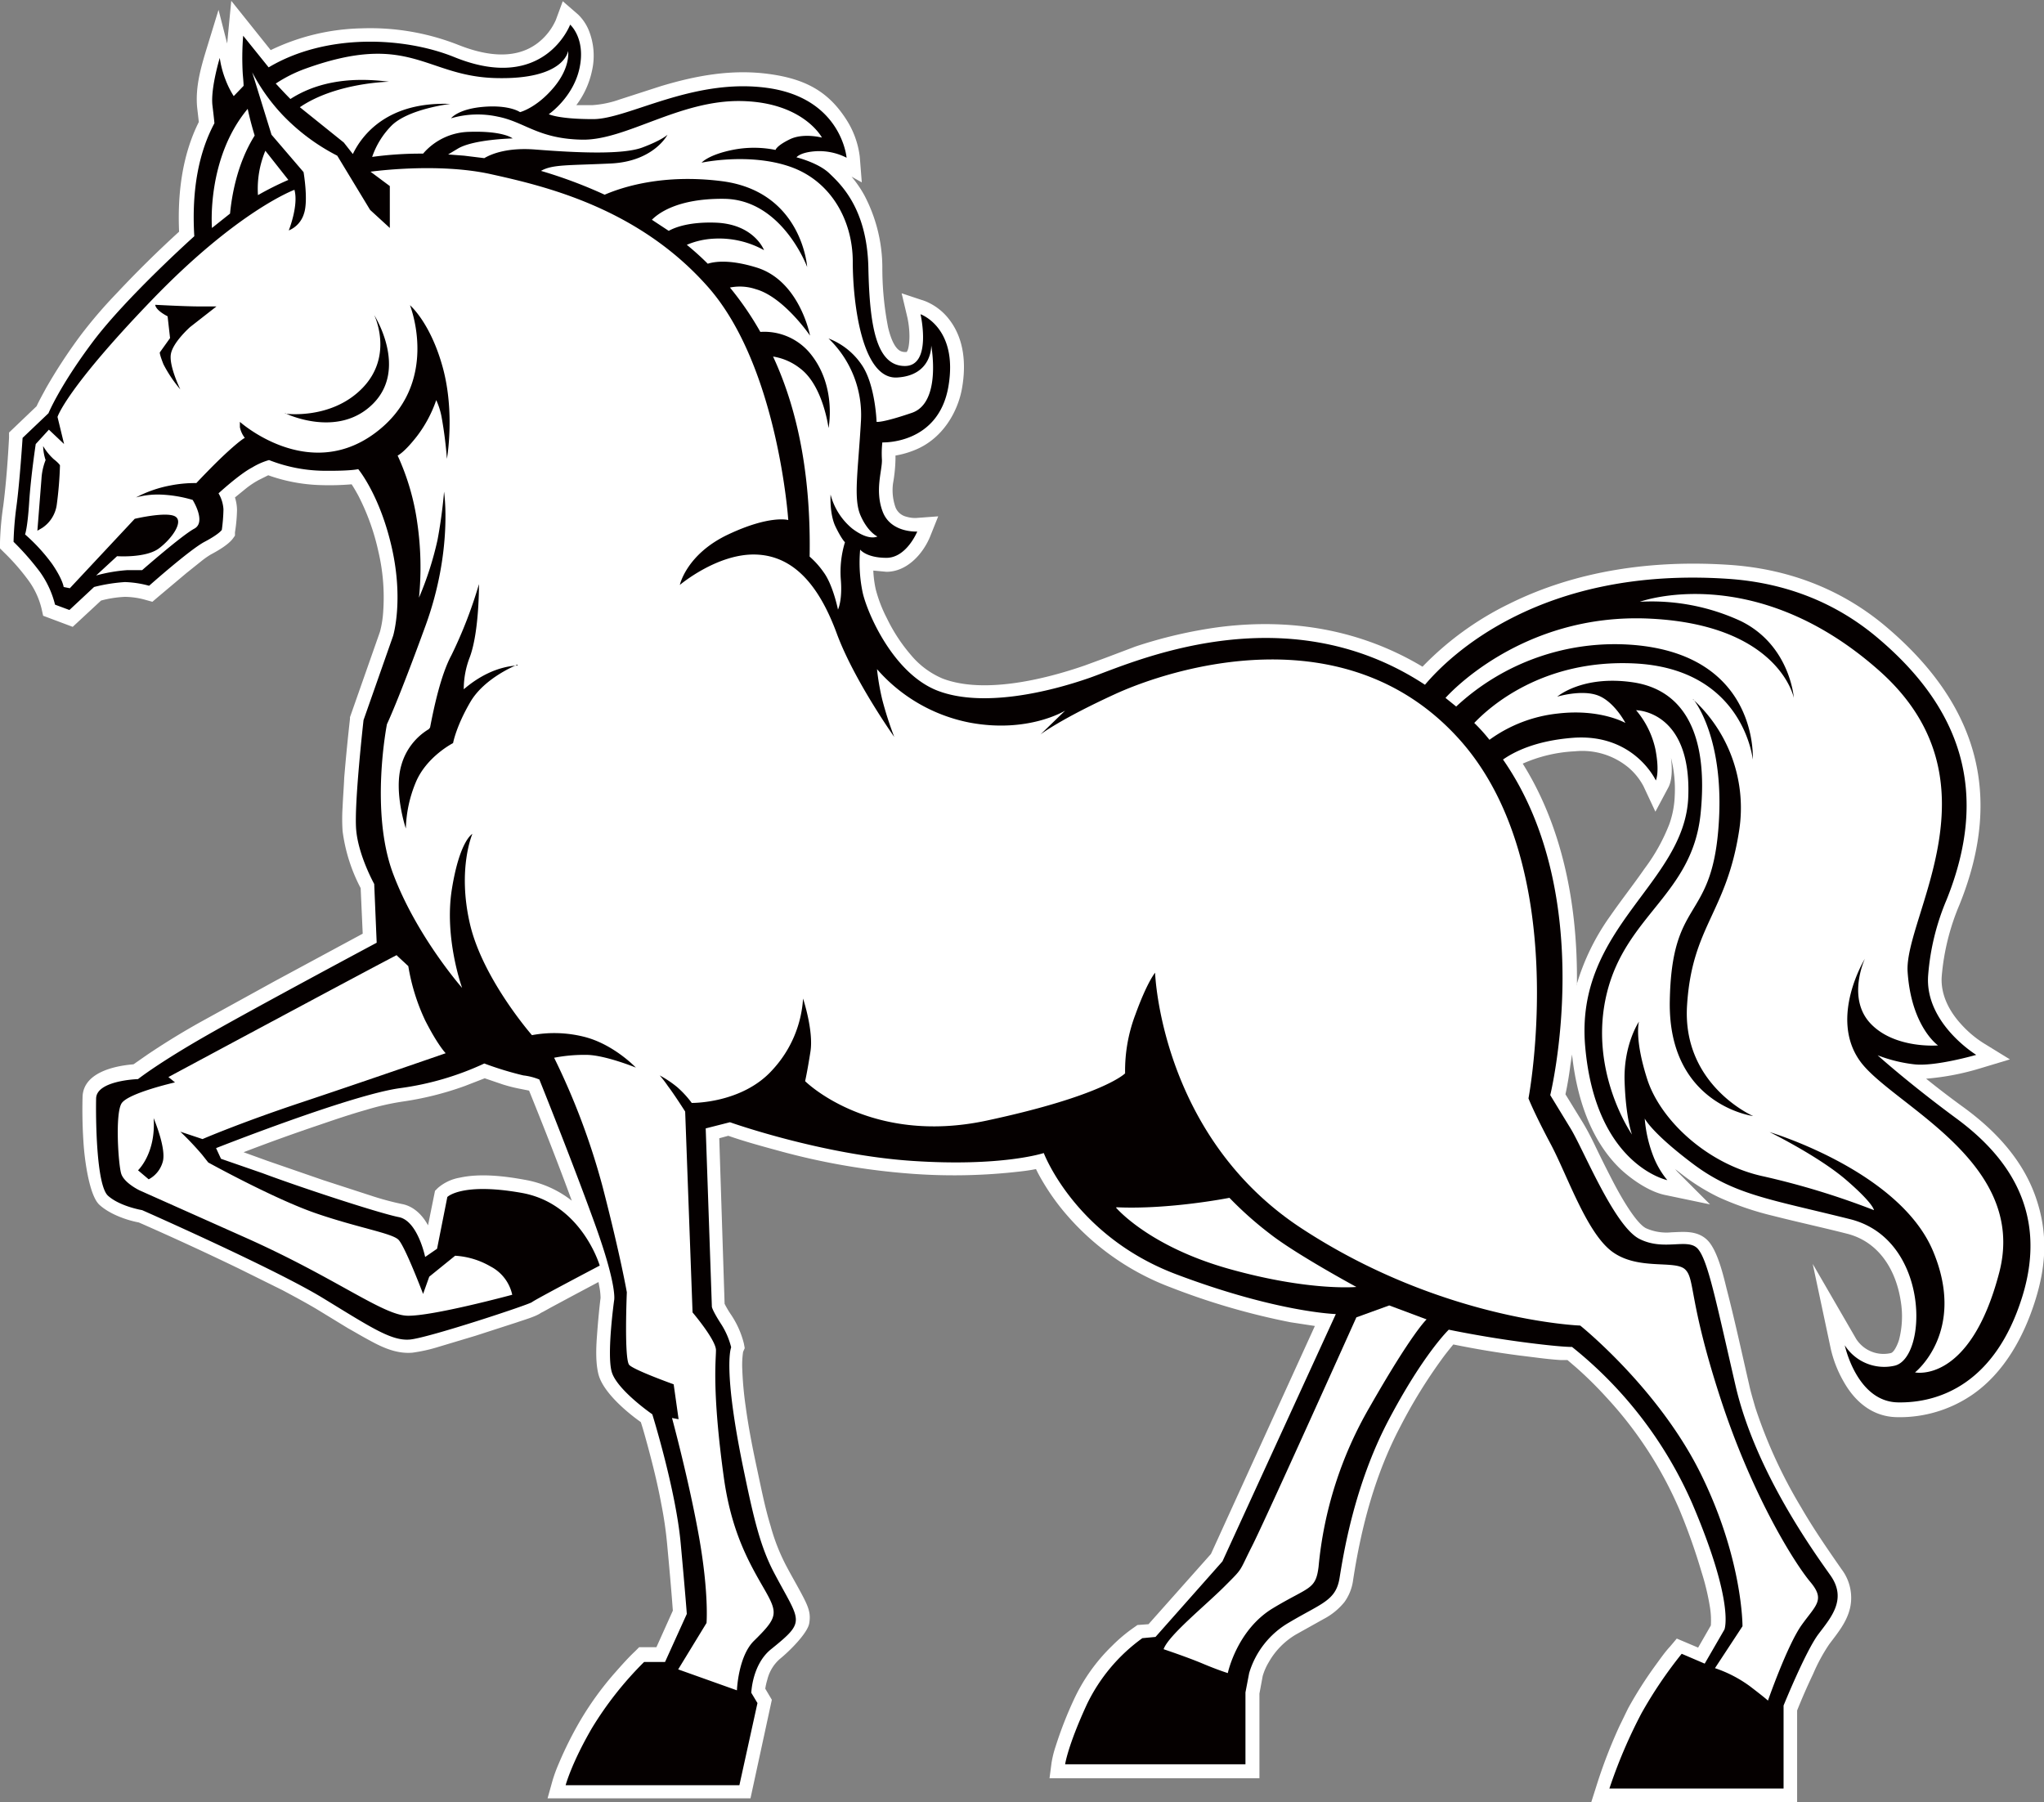 <svg id="Layer_1" data-name="Layer 1" xmlns="http://www.w3.org/2000/svg" viewBox="0 0 497.6 438.7"><rect x="0" y="0" width="497.6" height="438.7" fill="#808080" stroke="none"/><title>mustang588_2c</title><path d="M135,20.4a55.9,55.9,0,0,1,8.2-16.8c2.7-3.9,5.7-7.7,8.4-11.6a45.1,45.1,0,0,0,6-10.8,22.8,22.8,0,0,0,1.3-6.8,31,31,0,0,0-.9-9.3c.3,2.5.3,5.3-.6,7.1l-3.2,6L151.3-28a15.5,15.5,0,0,0-3.6-4.5,17.6,17.6,0,0,0-13.1-4,35.4,35.4,0,0,0-12.7,3c9.7,15.5,13.2,34.1,13.2,52.1q0,.8,0,1.7M-109.6,72.9c-3.3-9-6.8-17.9-10.4-26.8l-2-.4a37.7,37.7,0,0,1-4.4-1.1l-4.4-1.5-4.9,1.9A76.4,76.4,0,0,1-151,48.8a63.1,63.1,0,0,0-8.7,2c-3.9,1.1-7.7,2.4-11.5,3.7q-9.2,3.1-18.3,6.6l5.8,2.1,13.6,4.7,11.7,3.8a69.7,69.7,0,0,0,7.4,2c2.8.5,5,2.6,6.4,5.2l1.7-8.4.7-.7a11,11,0,0,1,5.3-2.5c5-1.1,10.9-.4,15.8.5A25.6,25.6,0,0,1-109.6,72.9Zm113-7.7c-1.9.4-3.9.6-5.8.8a139,139,0,0,1-25,.3,168,168,0,0,1-30.9-5.3c-4.4-1.2-8.9-2.4-13.2-3.9l-2.2.6L-72.4,98a23.2,23.2,0,0,0,1.6,2.7,22.2,22.2,0,0,1,3.1,7l.2,1.1-.4.9a22.4,22.4,0,0,0-.2,4.2,84.4,84.4,0,0,0,.8,8.9c.7,5.2,1.7,10.3,2.8,15.4s1.9,9.3,3.3,13.9a48.4,48.4,0,0,0,3.6,9.3c1.4,2.7,2.9,5.2,4.3,7.9s1.9,4.2,1.5,6.5-4.5,6.5-7.2,8.7a9.8,9.8,0,0,0-3,5,15.2,15.2,0,0,0-.5,2.2l1.6,2.7-5.2,24h-49.4l1.2-4.3a36.6,36.6,0,0,1,1.5-4.1,89.9,89.9,0,0,1,5.3-10.6,76.1,76.1,0,0,1,8.6-11.8c1.5-1.7,3.1-3.5,4.7-5l1-1H-89l4-8.9c-.4-5.5-.9-10.9-1.4-16.3a95.1,95.1,0,0,0-1.4-9.6c-.9-4.9-2.1-9.7-3.4-14.5-.5-1.8-1-3.7-1.6-5.5-3.8-2.7-9.2-7.4-10.3-11.6-.7-2.7-.6-6.2-.4-9s.5-6.4.9-9.6v-.2h0a15.3,15.3,0,0,0-.3-2.6l-.2-1.1-6.2,3.3-5.4,2.9-1.8,1-.6.3c-1.2.9-4.4,1.8-5.8,2.3l-10.2,3.3-9,2.7a38.6,38.6,0,0,1-6.3,1.4c-3.5.3-6.7-1-9.7-2.6s-3.9-2.2-5.9-3.3l-7.7-4.7c-2.7-1.6-5.5-3.1-8.3-4.6l-10.7-5.3q-12-5.8-24.3-11.2c-3.2-.6-7.2-2.1-9.6-4.3s-3.5-10.4-3.8-14.1a119.6,119.6,0,0,1-.3-12.2c.2-5.8,7.5-7.5,12.4-7.9l3.3-2.3c4.3-2.9,8.7-5.6,13.2-8.1l17.8-9.8,21.5-11.6L-161-3.2a41.1,41.1,0,0,1-4.4-13.9,44.6,44.6,0,0,1,0-5.8c.1-2.4.3-4.8.4-7.2q.6-7.2,1.4-14.3v-.4l7.3-20.8a24.9,24.9,0,0,0,.8-5.1,48.7,48.7,0,0,0-1.2-14.5,55.5,55.5,0,0,0-4.9-13.6c-.5-.9-1-1.8-1.6-2.7a64.1,64.1,0,0,1-7.3.2,41.3,41.3,0,0,1-13-2.4l-2.4,1.2a21.7,21.7,0,0,0-3,2l-2.7,2.2a10.7,10.7,0,0,1,.5,3,38.7,38.7,0,0,1-.5,5.5v.8l-.5.7c-1.1,1.5-3.7,3-5.4,3.9a21.1,21.1,0,0,0-2.4,1.7l-3.5,2.8-6.9,5.8-1.4,1.2-1.8-.5a18.9,18.9,0,0,0-4.9-.7,27.1,27.1,0,0,0-5.8.9l-6.9,6.4-7.2-2.7-.4-1.8a19.4,19.4,0,0,0-3.1-6.7,53.2,53.2,0,0,0-6-6.9l-1-1v-1.4a73.5,73.5,0,0,1,.8-9c.7-5.5,1.1-11,1.4-16.5v-1.3l6.7-6.4c.7-1.5,1.5-2.9,2.3-4.4a127.8,127.8,0,0,1,8.6-13.1,115.2,115.2,0,0,1,8.5-9.9q7.3-7.8,15.3-15.1c-.4-9.1.7-18.5,4.8-26.7q-.2-1.8-.4-3.5c-.5-5.2,1-10.1,2.5-15l2.7-8.8,2.1,8.2q.1-1,.2-2.1l.8-8.3,9.6,12a53.4,53.4,0,0,1,22.1-5.3,58.5,58.5,0,0,1,23.5,4c6,2.4,13.4,3.9,19.1-.2a14.5,14.5,0,0,0,4.7-5.8l1.7-4.6,3.7,3.2a11.3,11.3,0,0,1,2.6,3.8,16.5,16.5,0,0,1,.8,10,21.1,21.1,0,0,1-3.8,8.3h3.9a25,25,0,0,0,6.7-1.4l9.9-3.2c8.6-2.6,17.3-4.2,26.3-3s14.5,4.3,18.8,10.9a21.5,21.5,0,0,1,3.4,9.2l.5,6.3-2.5-1.4a27.9,27.9,0,0,1,3.1,4.5A38,38,0,0,1-34-154.4a75,75,0,0,0,1.4,14.7c.4,1.7,1.3,4.8,2.9,5.7a2.7,2.7,0,0,0,1.2.3h.4c.6-.6.7-3,.7-3.8a22.2,22.2,0,0,0-.5-4.6l-1.4-5.9,5.7,1.9a13.9,13.9,0,0,1,5.9,4.5c3.7,4.8,4.1,11,3.1,16.7s-4.6,12-10.9,14.8a22.1,22.1,0,0,1-5.3,1.6c0,.3,0,.6,0,.9a38,38,0,0,1-.6,5.9,12.6,12.6,0,0,0,.6,5.8,3.8,3.8,0,0,0,2.7,2.3,7.5,7.5,0,0,0,2.3.3l5.4-.4-2,5c-1.8,4.3-5.7,8.5-10.6,8.5l-3.2-.3a26.3,26.3,0,0,0,.6,4.6,33.8,33.8,0,0,0,2.7,7,41,41,0,0,0,5.9,9,20.3,20.3,0,0,0,7.7,5.7c10,3.8,24.8.2,34.6-3.2l4.9-1.8L27.6-62a112.6,112.6,0,0,1,20.1-4.7c17.6-2.3,34.6.5,49.8,9.6a75,75,0,0,1,21.1-15.3c16.5-8.2,35.1-10.7,53.4-9.5,14,.9,26.9,5.6,37.8,14.6C232.1-48.7,239.3-26.5,228.2.9a56.7,56.7,0,0,0-4.3,17.4c-.3,4.4,1.8,8.4,4.6,11.5a26,26,0,0,0,5.5,4.7l6.5,4-7.3,2.2a62.4,62.4,0,0,1-13.1,2.5q4.6,3.7,9.3,7.1c7.5,5.5,14.1,12.5,17.3,21.5s2.6,17.1-.1,25.6-7.4,17.3-15.2,22.7a31.3,31.3,0,0,1-18.4,5.5c-5.9-.1-10.2-3.7-13-8.7a28.9,28.9,0,0,1-3.1-7.9l-4.4-20.7,10.6,18.3a8.2,8.2,0,0,0,2,2.1,7.9,7.9,0,0,0,6.4,1.3c.9-.2,1.8-2.5,2-3.2a22.7,22.7,0,0,0,.4-9.6c-1.2-7.6-5.4-14.4-13.2-16.3-5.9-1.5-11.9-2.8-17.8-4.3a73.4,73.4,0,0,1-13.2-4.5,49.4,49.4,0,0,1-8.5-5.2l-2.2-1.7.5.6,8,8-11-2.3c-3.8-.8-8-3.7-10.8-6.3-7.5-7.2-10.7-17.8-11.8-27.9l-.4,2.6c-.3,2.4-.7,4.8-1.2,7.1l4.3,7c1.2,2,2.2,4,3.2,6.1s2.6,5.3,4,8,5.4,10.1,8.1,11.5a12.2,12.2,0,0,0,6.2,1c2.6-.1,5.3-.4,7.6,1a6.3,6.3,0,0,1,1.6,1.4c2.1,2.6,3.4,7.9,4.2,11.2,2,7.7,3.7,15.6,5.5,23.4.4,1.9,1,3.8,1.5,5.6a119.3,119.3,0,0,0,11.2,24.4c3,5.2,6.4,10.1,9.8,15a11.5,11.5,0,0,1,2.1,9.4c-.8,3.5-3,6.1-5.1,8.9a43.1,43.1,0,0,0-3.9,7.2q-2.1,4.4-3.9,8.9v22.9H138.4l1.4-4.4a123.2,123.2,0,0,1,5.7-14.8c.7-1.4,1.4-2.9,2.1-4.3a99,99,0,0,1,6.7-10.5c1.1-1.5,2.2-3.1,3.5-4.5l1.6-1.9,5.2,2.2,3.1-5.4a20.5,20.5,0,0,0-.2-4.3,58.9,58.9,0,0,0-2.1-8.8A147.6,147.6,0,0,0,160,148a95.8,95.8,0,0,0-17.8-27.3,93.1,93.1,0,0,0-7.3-7.2l-2.1-1.8h-1.6c-3.3-.2-6.6-.7-10-1.1-5.4-.7-10.8-1.6-16.2-2.7-.9,1.1-1.8,2.2-2.6,3.3a124.9,124.9,0,0,0-10.2,16.5c-6.2,11.7-9.6,24.5-11.6,37.6a11.7,11.7,0,0,1-2.1,5.3,15.9,15.9,0,0,1-5,4.1l-6.8,3.8a18.3,18.3,0,0,0-6.6,6.7,14.5,14.5,0,0,0-1.5,3.4l-.8,4.3v20.6H6.7l.5-3.8a25.4,25.4,0,0,1,1-4,95.9,95.9,0,0,1,4.5-11.5,44,44,0,0,1,9.2-12.9,38.4,38.4,0,0,1,5.5-4.6l.7-.5,2.7-.2L46,158.9l25.3-55.5-5.9-.9a170.8,170.8,0,0,1-29.2-8.5A62.5,62.5,0,0,1,9.5,74.7a55.9,55.9,0,0,1-5.6-8.5Z" transform="translate(248.8 219.4)" style="fill:#fff;fill-rule:evenodd"/><path d="M-201.6-161.8s-16.5,14.8-24.6,25.6S-237-118.8-237-118.8l-6.3,6s-.7,10.8-1.5,16.7a78.9,78.9,0,0,0-.7,8.6,64.6,64.6,0,0,1,6.4,7.3,23.3,23.3,0,0,1,3.7,8l3.5,1.3,6-5.6a40.9,40.9,0,0,1,7.5-1.2,25,25,0,0,1,5.9.9s9.9-8.8,13.5-10.7,4.2-2.9,4.2-2.9a41.9,41.9,0,0,0,.4-5,8.6,8.6,0,0,0-1.2-3.9s5.1-4.7,8.2-6.3a16.4,16.4,0,0,1,4.1-1.8,37.6,37.6,0,0,0,12.9,2.6c7.2.1,8.8-.4,8.8-.4s5.3,6.3,8.2,19.2.3,21.4.3,21.4l-7.2,20.5s-2.3,20.3-1.8,26.6,4.4,13.3,4.4,13.3l.6,14.3s-29,15.5-41.1,22.4-17,10.8-17,10.8-10.1.3-10.2,4.7,0,21.1,2.9,23.7,8.3,3.5,8.3,3.5,32.2,14.2,44,21.4,16.7,10.5,21.2,10.1,29-8.5,29.7-9.1,16.5-8.9,16.5-8.9-4.4-15.1-19-17.7-18.1,1-18.1,1l-2.5,12.6-2.9,2s-1.8-8.8-6.4-9.7-23.3-7-33.2-10.7L-195,62.7l-1.2-2.6s32.9-13,44.8-14.6a70.8,70.8,0,0,0,20.5-6,80.2,80.2,0,0,0,9.5,2.9,14.8,14.8,0,0,1,3.9,1S-109.6,63-104,78.5s4.7,18.7,4.7,18.7-1.8,12.9-.6,17.3,9.9,10.4,9.9,10.4,5.7,18.3,6.9,31.3,1.5,17.3,1.5,17.3l-5.3,11.7H-92a84.4,84.4,0,0,0-12.7,16.1c-5,8.6-6.4,13.9-6.4,13.9h42.3l4.4-20-1.5-2.5s.2-6.9,4.8-10.6c8.8-7.1,7.1-6.5.6-18.9-3.1-6-4.7-12.4-7.1-24-5.4-25.7-3.2-30.6-3.2-30.6a18.8,18.8,0,0,0-2.6-5.9c-2.1-3.3-2.1-4-2.1-4l-1.5-43.4,5.9-1.5s22.2,7.9,44.2,9.4S5.3,61.3,5.3,61.3s7.6,20.2,32.2,29.5,38.9,9.7,38.9,9.7L48.8,160.7,32.5,179.1l-3.2.3a42.6,42.6,0,0,0-13.5,16.1c-4.7,10.2-5.3,14.6-5.3,14.6H54.4V192.6l.9-4.7a21.2,21.2,0,0,1,9.7-12.3c7.9-4.7,11.4-5.3,12.3-10.8s3.5-22.5,12-38.6,14.6-21.9,14.6-21.9,8,1.7,17.8,3,12.2,1.2,12.2,1.2a100.2,100.2,0,0,1,29.3,38.2c10.4,24.4,7.8,30.6,7.8,30.6l-4.8,8.3-5.6-2.4a105.3,105.3,0,0,0-9.8,14.5A122.8,122.8,0,0,0,143,216h42.4V195.8s5.4-13.3,8.5-17.4,7-8.5,2.9-14.3-18.3-25.4-23.1-46.2-6.7-30.3-9.1-33.2-8.2.6-14.3-2.5-13.5-21.5-16.7-26.8l-5-8.2S140.4-1,117.1-34.5c2.6-1.8,7.8-4.6,17.2-5.3,14.8-1,20,10.4,20,10.4s1-1.9-.1-7.6a21.8,21.8,0,0,0-4.7-9.5s13.5,0,12.7,21.1S134.6,6.3,137.1,35.3s20,32.6,20,32.6a21.1,21.1,0,0,1-3.2-5.3,32.3,32.3,0,0,1-2.3-9.7s1.6,3.4,11.7,11,18.7,8.6,38.3,13.5,18.9,34.1,10.7,35.7a11.4,11.4,0,0,1-12-5s2.9,13.7,12.9,13.9,23.7-4.5,30.3-25.7-4.2-34.7-16-43.4-19.2-15.4-19.2-15.4a35.7,35.7,0,0,0,8.9,2.2c5.1.6,15.1-2.3,15.1-2.3S219.7,29.7,220.6,18A58.6,58.6,0,0,1,225.1-.4c10.4-25.9,3.9-46.6-17.5-64.3C198.7-72,187-77.5,171.7-78.5c-45.5-3-67.7,18.8-73.6,25.8-34.4-22.6-71.6-5.2-81.6-1.7s-26,7.3-36.9,3.2-17.3-19-18.4-24a35.5,35.5,0,0,1-.6-10.4s1.5,2,6.4,2,7.5-6.4,7.5-6.4-6.4.4-8.4-4.8-.1-10.1-.2-12.7a25.1,25.1,0,0,1,.1-4.2s13.7.6,16.1-13.7-6.8-17.5-6.8-17.5,2.9,12.7-3.9,12.6-8.5-9.4-8.8-23.9-6.8-20.4-9.5-23-8-3.9-8-3.9.9-1.3,5-1.5a14.7,14.7,0,0,1,7.2,1.6s-1.2-14.5-19.3-17-33.9,7.6-42.4,7.6-10.8-1.2-10.8-1.2,6-4.1,7.5-11.3-2.3-10.5-2.3-10.5-6.3,16.8-28.2,7.9c-12.1-4.9-31.1-5.9-45.2,2.5l-6.2-7.7a67.4,67.4,0,0,0-.1,9.3c.1,1.2.2,2.2.2,2.9l-2.4,2.5a21.9,21.9,0,0,1-2-4,23.8,23.8,0,0,1-1.4-5.3s-2.2,7.2-1.8,11.4c.2,1.7.4,3.3.5,4.5-3.7,6.9-5.6,16-4.9,27.5" transform="translate(248.8 219.4)" style="fill:#050000;fill-rule:evenodd"/><path d="M-179.4-118.7s11.3,1.6,18.9-6.3,2.8-17.7,2.8-17.7,8.3,13-.3,21.6-21.4,2.3-21.4,2.3m-58.9,8a13.8,13.8,0,0,0,2.6,3.2c1.4,1.1,1.5,1.5,1.5,1.5a90.8,90.8,0,0,1-.8,9.7,8.1,8.1,0,0,1-3.5,5.5l-1.2.7,1-12.7a14.6,14.6,0,0,1,1-4.5A11.9,11.9,0,0,1-238.3-110.7Zm27.3-34.4s7.3.4,10.7.4h4.2l-6.4,5s-4.2,3.7-4.7,6.6,2.3,8.6,2.3,8.6a32.1,32.1,0,0,1-4.1-6.1c-1-2.5-.9-2.9-.9-2.9l2.5-3.5-.6-5.3S-210.7-143.7-211-145.1Zm88.2,87.6s-8,3.1-11.5,9.1-4.2,10-4.2,10-6.5,3.3-9.1,9.6A31.3,31.3,0,0,0-150-17.7s-3-8.9-1.1-15.4a14.9,14.9,0,0,1,6.7-8.8l.3-.4c.9-4.7,2.6-12.8,5.2-17.6a108.9,108.9,0,0,0,6.7-17.3s.1,11.4-2.2,17.7a21.5,21.5,0,0,0-1.5,7.9C-132.4-54.6-127.9-57.1-122.8-57.4Zm-54.3-115.6s-13.7,5-34.7,26.8-23,28.5-23,28.5l1.6,6.6-3.7-3.5-3.2,3.5s-1.2,7.9-1.6,14.2-1,7.8-1,7.8a43.8,43.8,0,0,1,6.6,7.2c2.6,3.8,2.8,5.6,2.8,5.6l1.5.3L-216-93.1s7.6-1.8,9.8-.6-.7,5.4-3.9,7.8S-220.3-84-220.3-84l-5.1,4.7a38.8,38.8,0,0,1,7.5-1.3h3.7s9.7-8.5,12.7-10.1-.4-7-.4-7a31.6,31.6,0,0,0-7.9-1.3,20.2,20.2,0,0,0-5.9.7,29.6,29.6,0,0,1,8.3-2.9,31,31,0,0,1,6.4-.6s4.2-4.5,7.6-7.6,4.2-3.4,4.2-3.4a6.3,6.3,0,0,1-1.2-2.6v-1.3s16.5,14.8,32.8,2.8,8.6-31.2,8.6-31.2,5,4.2,8,15.2,1,22.2,1,22.2a101,101,0,0,0-1.3-10.2,17.8,17.8,0,0,0-1.3-4.1,31,31,0,0,1-4.7,8.8c-3.2,4.1-4.7,4.7-4.7,4.7a58.4,58.4,0,0,1,4.8,16.5,74.8,74.8,0,0,1,.4,18.1,79.6,79.6,0,0,0,4.5-14c1.2-6.3,1.6-11.8,1.6-11.8s2.2,14.2-4.5,32.6-9.4,24-9.4,24-4.2,21.2,1.5,36.4,16.8,27.8,16.8,27.8-4.4-12.1-2.5-24,5-13.5,5-13.5-3.7,8.5-.6,21.9,15.1,27.1,15.1,27.1a29.8,29.8,0,0,1,12.7.4c7.2,1.8,12.6,7.5,12.6,7.5s-7.6-3.1-12.1-3.1a38.6,38.6,0,0,0-7.8.7,170.8,170.8,0,0,1,11.8,31.4c4.4,17,5.9,25.7,5.9,25.7s-.7,16.4.6,17.7,10.8,4.7,10.8,4.7l1.2,8.5-1.6-.3s4.2,15.5,6.6,29.1,1.8,20.8,1.8,20.8l-6.9,11.3,14.3,5.1s.3-8.2,4.1-12c6-5.9,6-6.7,2.3-13.1s-7.8-13.8-9.6-26.8c-2.9-21.1-1.9-28.4-1.9-30.9s-5.7-9.2-5.7-9.2L-82,51.2s-2.6-4.1-4.2-6.2a27,27,0,0,0-2-2.6A26.7,26.7,0,0,1-84,45.2a24.2,24.2,0,0,1,3.6,3.9s12.3.2,19.7-8.1a28.1,28.1,0,0,0,7.4-17.3s2.6,7.8,1.8,12.9-1.3,7.2-1.3,7.2,15.7,15.7,44.2,9.6S25.1,41.9,25.1,41.9a38.4,38.4,0,0,1,2.5-14.3c2.9-8,4.8-10.2,4.8-10.2S33.7,57.1,68,79.6s67.9,23.7,67.9,23.7,19,15.2,29.3,36,10.2,37.2,10.2,37.2l-6.7,10.2a31,31,0,0,1,8.5,4.4c3.8,2.9,4.4,3.5,4.4,3.5s4.7-13.5,8.2-18.4,5.8-6.1,2.1-10.5-14.1-20.8-21.9-44.8-6.1-29-8.6-31.3-11.3.3-17.6-4.2-11-18.6-15.1-26.3-5.4-11.1-5.4-11.1,10.8-56.9-17-87.6-70.2-17-83.7-10.8S4.5-40.6,4.5-40.6l6-5.8s-9,5.6-23.3,2.9a40.1,40.1,0,0,1-22.5-13A58,58,0,0,0-34-49a85.1,85.1,0,0,0,2.9,9s-9.8-13.8-14-25.2S-55.4-84.1-64.8-84.4-83.3-77-83.3-77s1.6-7.5,11.8-12.3,14.6-3.5,14.6-3.5-2.5-37.4-19.5-56.7-39.8-24.6-52.9-27.5-29.3-.6-29.3-.6l4.7,3.5v10.2l-4.8-4.4-8-13.2a49.8,49.8,0,0,1-13.2-9.8,46,46,0,0,1-7.5-10.5l4.7,15.2,7.8,9.1s1.2,6.9.1,10.1a6.4,6.4,0,0,1-3.7,4.1S-176.1-169.3-177.1-173.1Z" transform="translate(248.8 219.4)" style="fill:#fff;fill-rule:evenodd"/><path d="M-211.4,52.8s3.2,7.5,2.2,10.7a6.9,6.9,0,0,1-3.4,4.2l-2.6-2.2s4.4-4.1,3.8-12.7m59.2-39.6,2.8,2.6a49.7,49.7,0,0,0,4.1,13.2c3.1,6.1,5,8,5,8s-20.2,7-35.2,12-24,8.9-24,8.9l-5.4-1.8a75.2,75.2,0,0,1,5.3,5.6l1.5,1.9s16.1,8.9,26.3,12.4,18.4,4.8,20,6.4,6,13.2,6,13.2l1.5-4.2,6.3-5.1a19.4,19.4,0,0,1,8.6,2.6,10.2,10.2,0,0,1,5.3,6.9s-19.6,5.3-25.6,5.1-17.4-9.2-39.1-18.9l-26-11.6s-3.8-1.8-4.5-4.1-1.5-14.6.1-17.1,13-5.1,13-5.1l-1.6-1.3S-159,16.6-152.2,13.1Z" transform="translate(248.8 219.4)" style="fill:#fff;fill-rule:evenodd"/><path d="M22.9,74.6s7.9,9.4,27.5,14.9,31,4.4,31,4.4S66.8,86,60.4,81a87.7,87.7,0,0,1-9.9-8.8s-14.6,2.9-27.5,2.3" transform="translate(248.8 219.4)" style="fill:#fff;fill-rule:evenodd"/><path d="M34.5,182.1s5.7,1.9,9.5,3.5,6.1,2.3,6.1,2.3,2.2-10.5,11-15.8,10.4-4.4,11.1-10.1a94.8,94.8,0,0,1,12.4-38.8c10.5-18.4,13.9-21.4,13.9-21.4l-9.1-3.4-8,2.9S59.3,150.5,56,157s-2,5.1-6.7,9.8-13.5,11.8-14.8,15.2" transform="translate(248.8 219.4)" style="fill:#fff;fill-rule:evenodd"/><path d="M162.8,188.5s5.3,2.5,10.8,5.6,6.9,5.3,6.9,5.3l-.4,11.3h-30c1.7-4.4,5.9-14.3,12.6-22.2" transform="translate(248.8 219.4)" style="fill:#050000;fill-rule:evenodd"/><path d="M-90,188.8l19.7,7.3-3.3,14.6h-32.5c1.9-3.6,8.4-15.2,16.1-21.9" transform="translate(248.8 219.4)" style="fill:#050000;fill-rule:evenodd"/><path d="M-138.2,83.5l2.7-8.4a28.6,28.6,0,0,1,16.9,2.1c8.8,4,11.2,10.6,11.2,10.6l-13,6.3s-5.2-10.8-17.8-10.6" transform="translate(248.8 219.4)" style="fill:#050000;fill-rule:evenodd"/><path d="M31,184.6l18.6,9.2v10.8H17.6s1.2-8.8,13.5-20" transform="translate(248.8 219.4)" style="fill:#050000;fill-rule:evenodd"/><path d="M-178.6-175.6a75,75,0,0,0-7.4,3.7,24,24,0,0,1,1.8-10.8Zm-3-23.5a34,34,0,0,1,7.2-3.6c25.3-9.1,29.1,1.8,46.1,2.3s17.8-6.6,17.8-6.6.7,3.9-3.5,8.9-8.2,6-8.2,6-2.5-1.8-8.8-1.3-8,2.8-8,2.8a23,23,0,0,1,11.4-.4c6.6,1.3,9.8,5.4,20.5,5.6s23.7-9.7,38.8-9.4,19.6,8.9,19.6,8.9-4.5-1.2-7.8.4-3.5,2.6-3.5,2.6a26.4,26.4,0,0,0-10.5,0c-5.9,1.2-7.5,3.1-7.5,3.1s11.6-2.5,21.6,1,15.2,13.2,15.2,23.1,2.2,28.7,10.8,28.2,8.3-7.8,8.3-7.8,2.6,13.9-4.7,16.4-8.6,2.2-8.6,2.2-.3-9.2-3.7-14a17.1,17.1,0,0,0-8-6.3A25.8,25.8,0,0,1-39.2-117c-.7,12.4-1.9,19-.1,23.1s4.1,5.1,4.1,5.1-2,1.2-6.1-1.9A15.9,15.9,0,0,1-46.6-99s-.3,4.7,1.2,7.8,2.3,3.8,2.3,3.8a24.8,24.8,0,0,0-1,9.2c.4,5-.7,7.2-.7,7.2s-1.2-6-3.5-9.1a20.7,20.7,0,0,0-3.4-3.8c.3-17.6-2.2-34.3-8.9-48.7a14.2,14.2,0,0,1,6.6,2.9c5.6,4.2,6.9,14.5,6.9,14.5s2-9.8-4.1-17.7a14.5,14.5,0,0,0-12.5-5.7,75.2,75.2,0,0,0-7.4-10.8,12.2,12.2,0,0,1,6.3.4c6.8,1.9,13.2,11.3,13.2,11.3s-2.5-13.4-13.1-16.6c-6.2-1.9-9.9-1.5-11.8-.9q-2.4-2.4-5.1-4.6a19.2,19.2,0,0,1,6.6-1.5,22.6,22.6,0,0,1,12.2,2.8s-2.4-6.4-11.9-6.7c-6.2-.2-9.7,1.1-11.3,2l-4.1-2.7c1.4-1.4,6-5.2,17.5-5.1,14.2.1,20.3,16.6,20.3,16.6s-1.2-18.4-20.8-20.9c-14.2-1.8-24.1,1.4-28.5,3.3a115.2,115.2,0,0,0-15.5-5.8c2.8-1.6,6.5-1.3,17-1.8s13.8-7,13.8-7-1.3,1.3-6.1,3.1-15.9,1.3-26.1.5c-6.4-.5-10.4.9-12.4,2.1l-4.9-.6-3.9-.3,2.5-1.5c3.9-2.2,13.2-2.4,13.2-2.4s-2.2-1.9-10.7-1.6a15.2,15.2,0,0,0-11.1,5.3,87.2,87.2,0,0,0-12.4.8,20.1,20.1,0,0,1,4.7-7.6c4.1-4.1,14.3-5.3,14.3-5.3-15.3-.6-21.5,7.6-23.7,12.2l-2.2-2.8-10.7-8.6c8.8-6,21.7-6.2,21.7-6.2-10.7-1.4-18.4.6-24,4.2C-179.3-196.5-180.5-197.8-181.7-199.1Zm-15.6,35.2s-1.4-16.9,8.7-29c.6,2.8,1.3,5.2,1.7,6.5-4.4,7-5.6,15-6,19Z" transform="translate(248.8 219.4)" style="fill:#fff;fill-rule:evenodd"/><path d="M163.3-49.2a35.8,35.8,0,0,1,11.3,31.9C171.5,2.9,163.1,6,161.9,25.4S178,52.3,178,52.3s-20.7-2.7-20.3-27.9,9.9-19.2,11.8-41.7-6.1-31.9-6.1-31.9m-60.3-.3s18.1-20.8,49.7-19.3,35.1,19.3,35.1,19.3S187-62.3,175-68.2a51.6,51.6,0,0,0-24.6-4.7s27.8-10.2,58.2,16.7,6.1,60,7,73.4S223,35.1,223,35.1s-10.5.9-16.4-5.3S205.2,14,205.2,14s-8.8,14.3-1.2,24.9,41,24.3,33.9,51.5-20.5,24.3-20.5,24.3,12.6-9.9,4.4-29.5-39.8-29-39.8-29,12,5.9,18.7,11.7,6.7,7.3,6.7,7.3A188.8,188.8,0,0,0,180.6,67c-13.7-2.9-25.2-13.7-28.4-23.7s-2-14-2-14-3.8,5.6-3.5,14.6,1.8,12.9,1.8,12.9-10.8-15.5-6.1-34.5,20.8-24,22.8-43.6S161-51.5,148.7-53.3s-18.4,3.5-18.4,3.5,5.9-1.8,9.9-.3,6.7,6.7,6.7,6.7-6.1-3.5-16.4-2.3a34.5,34.5,0,0,0-16.7,6.4,41.8,41.8,0,0,0-3.7-4.1c3.7-3.9,16.6-15.5,38.8-14.5,26.8,1.2,29,23.4,29,23.4s1.6-25.4-29.1-27.9a56.7,56.7,0,0,0-43.1,15Z" transform="translate(248.8 219.4)" style="fill:#fff;fill-rule:evenodd"/></svg>